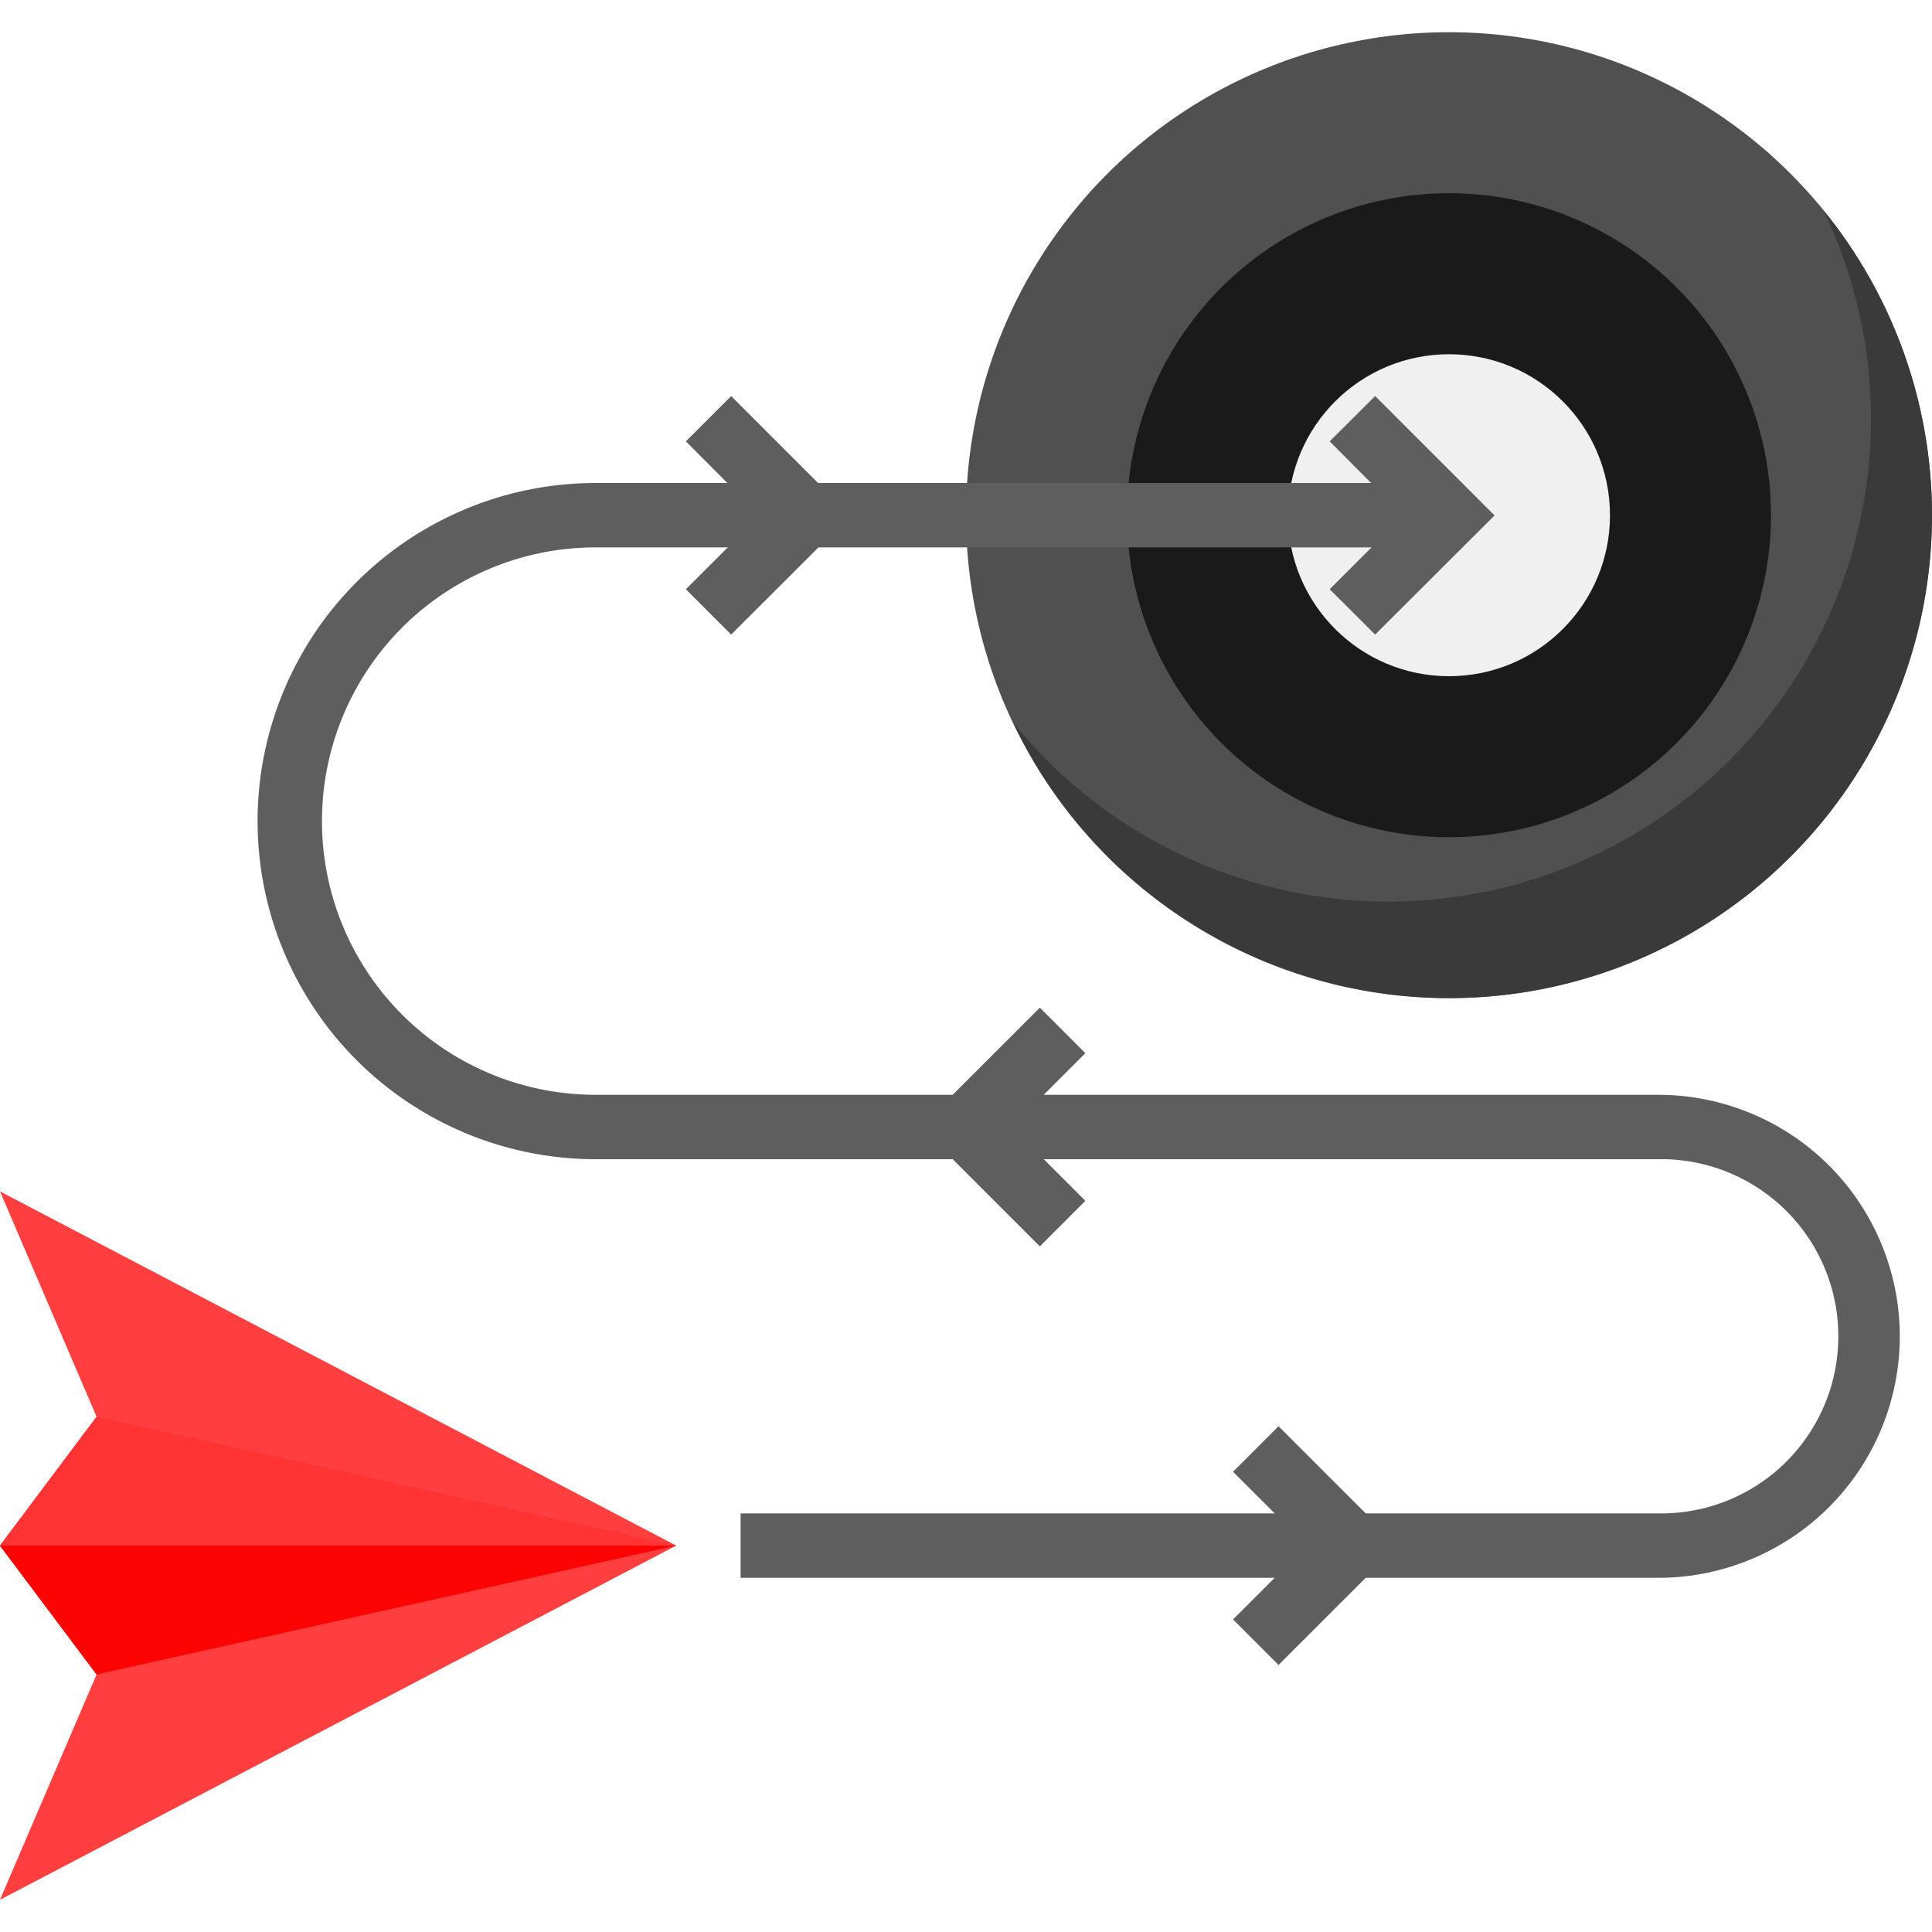 <svg id="Capa_1" data-name="Capa 1" xmlns="http://www.w3.org/2000/svg" viewBox="0 0 400 400"><defs><style>.cls-1{fill:#ff3f3f;}.cls-2{fill:#f33;}.cls-3{fill:#505050;}.cls-4{fill:#3a3a3a;}.cls-5{fill:#1a1a1a;}.cls-6{fill:#f0f0f0;}.cls-7{fill:#5e5e5e;}.cls-8{fill:#fd0404;}</style></defs><title>AutosLeo</title><path class="cls-1" d="M0,246.67l20,46.66L0,320l20,26.67L0,393.33,140,320Z"/><path class="cls-2" d="M20,346.67,140,320,20,293.33,0,320Z"/><circle class="cls-3" cx="300" cy="106.67" r="100"/><path class="cls-4" d="M377.58,43.62a99.93,99.93,0,0,1-167.73,106.1A99.94,99.94,0,1,0,377.58,43.62Z"/><circle class="cls-5" cx="300" cy="106.67" r="66.67"/><circle class="cls-6" cx="300" cy="106.67" r="33.33"/><path class="cls-7" d="M343.33,326.67h-190V313.33h190a36.67,36.67,0,1,0,0-73.33h-220a70,70,0,0,1,0-140H300v13.33H123.33a56.67,56.67,0,0,0,0,113.34h220a50,50,0,0,1,0,100Z"/><path class="cls-7" d="M151.38,131.38,142,122l15.29-15.28L142,91.38,151.38,82l24.71,24.72Z"/><path class="cls-7" d="M284.71,131.38,275.29,122l15.28-15.28L275.29,91.38,284.71,82l24.72,24.72Z"/><path class="cls-7" d="M215.29,258.05l-24.72-24.72,24.72-24.71,9.42,9.43-15.28,15.28,15.28,15.29Z"/><path class="cls-7" d="M264.71,344.71l-9.42-9.42L270.57,320l-15.28-15.29,9.42-9.42L289.43,320Z"/><path class="cls-8" d="M0,320H140L20,346.67Z"/></svg>